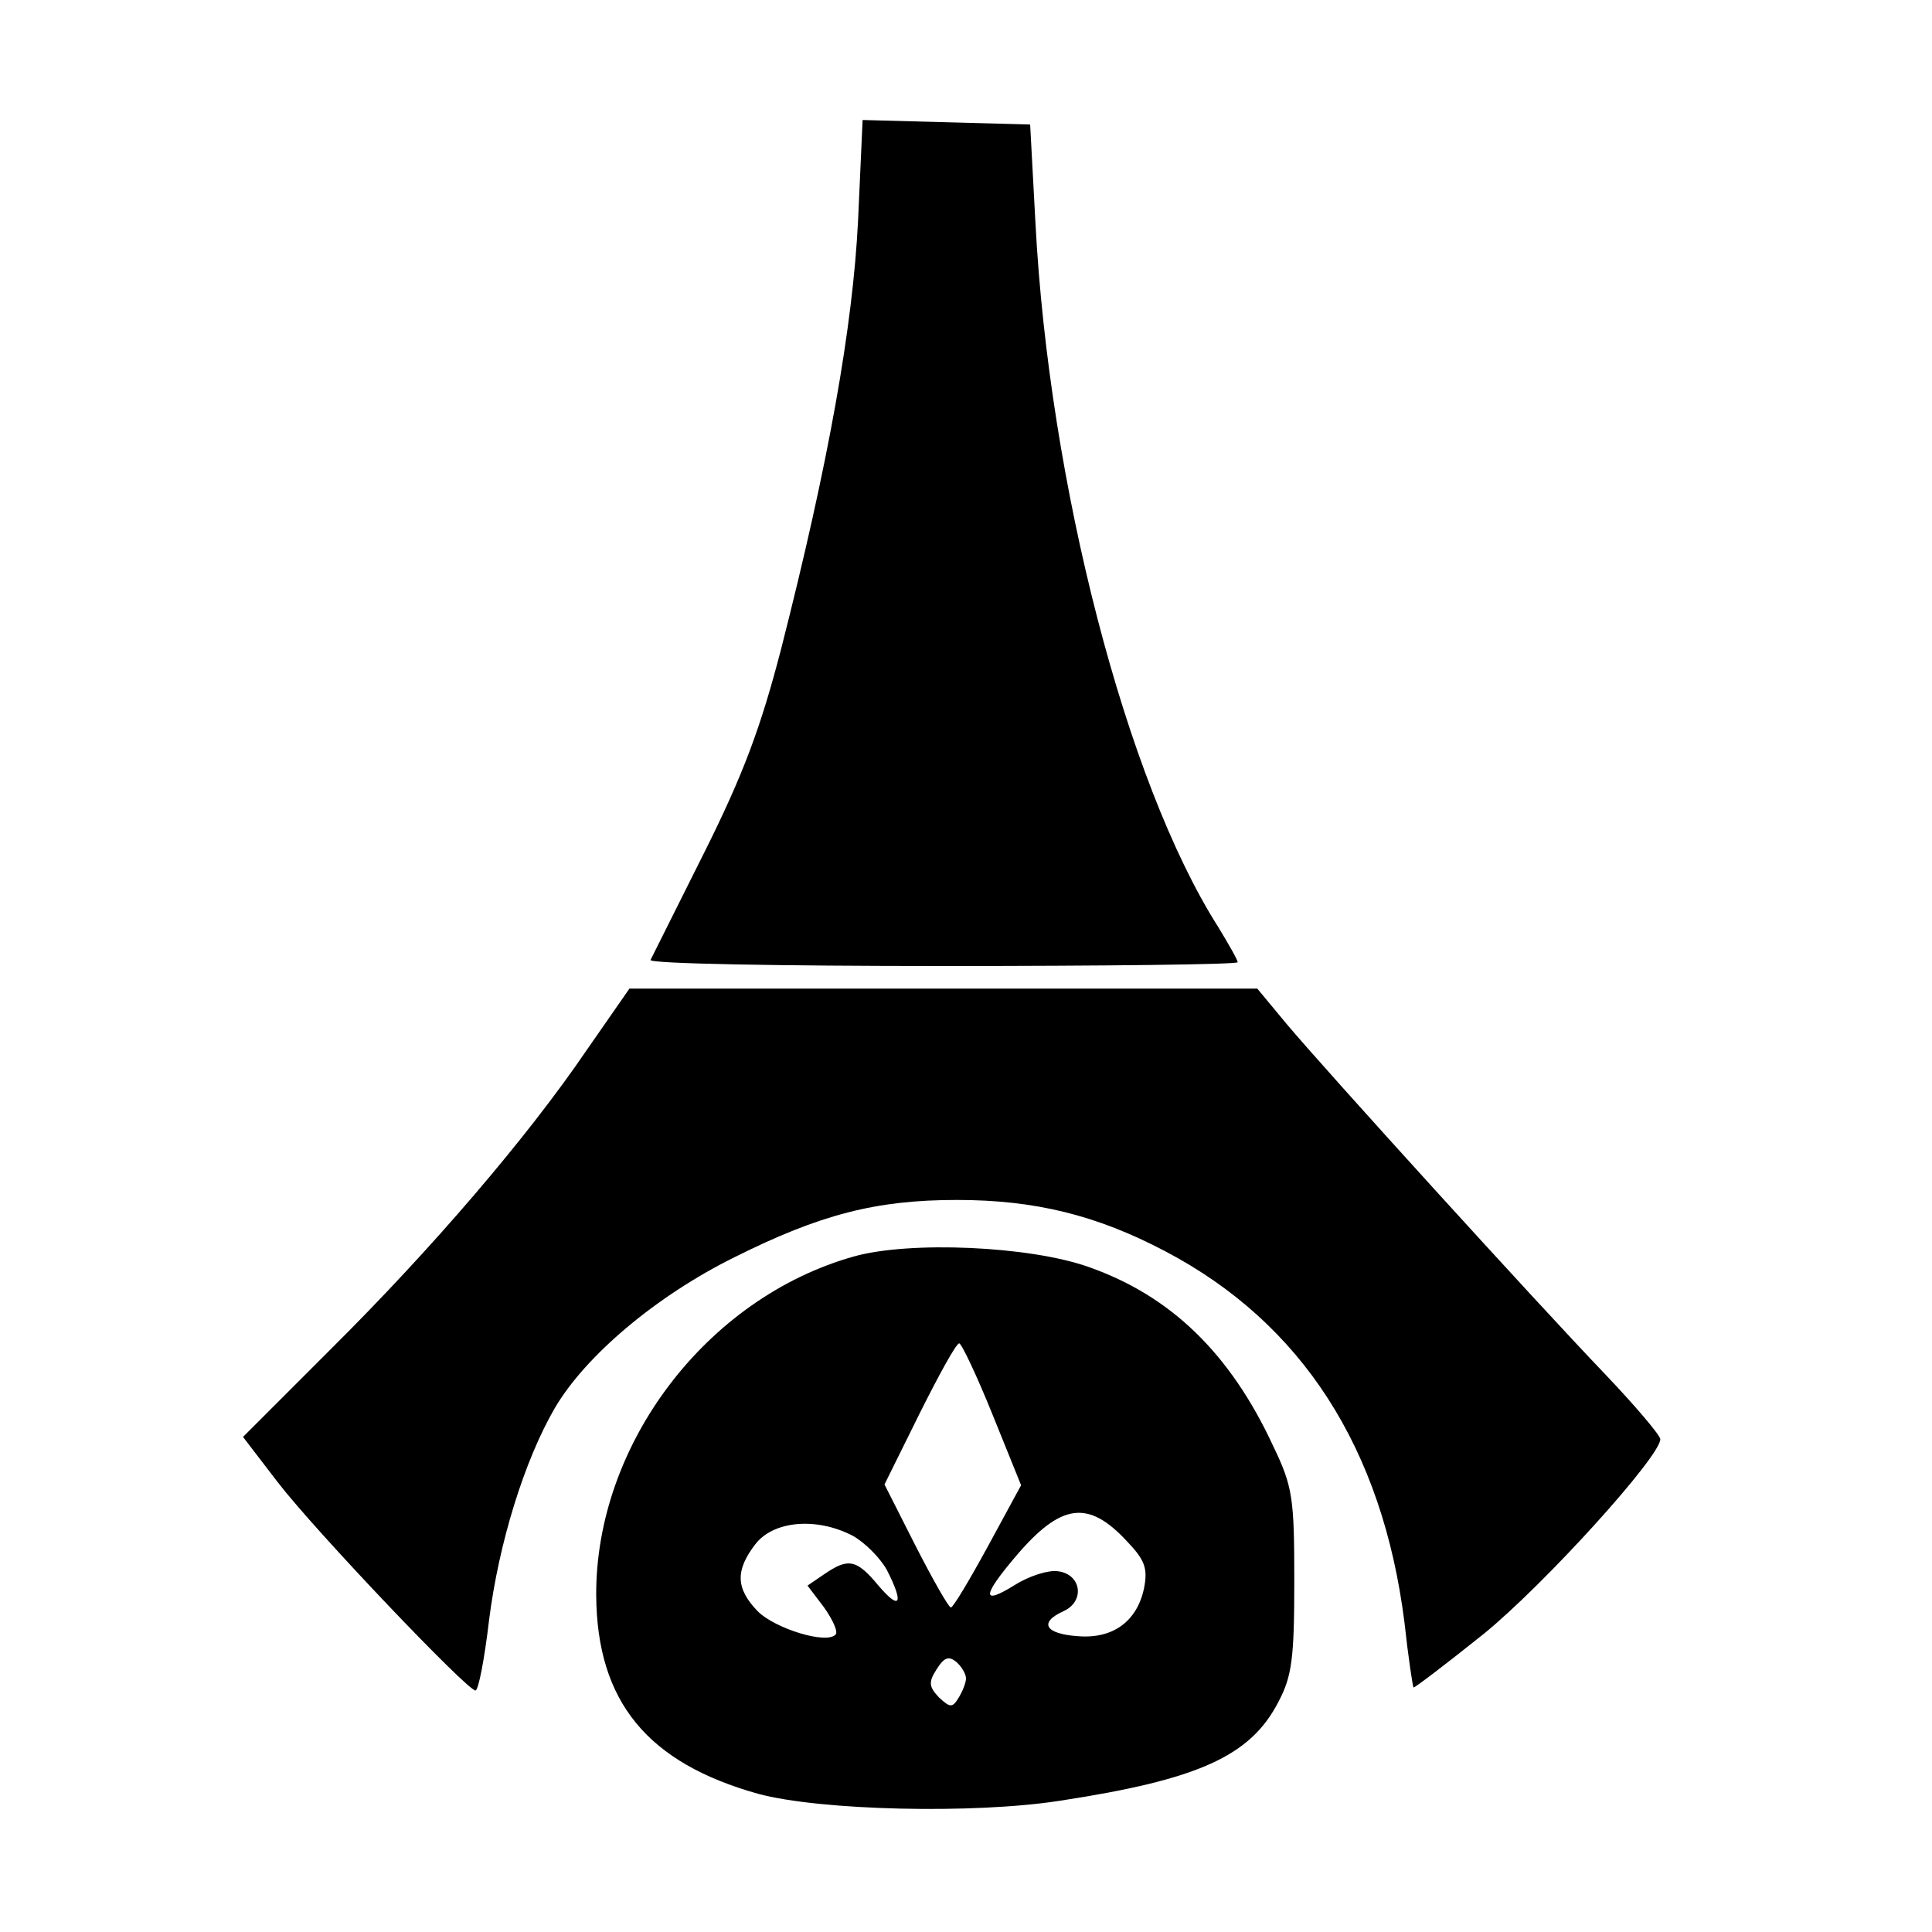 <?xml version="1.0" standalone="no"?>
<!DOCTYPE svg PUBLIC "-//W3C//DTD SVG 20010904//EN"
 "http://www.w3.org/TR/2001/REC-SVG-20010904/DTD/svg10.dtd">
<svg version="1.0" xmlns="http://www.w3.org/2000/svg"
 width="256pt" height="256pt" viewBox="0 0 256 256"
 preserveAspectRatio="xMidYMid meet">

<g transform="translate(0,256) scale(0.1,-0.1)"
fill="#000000" stroke="none">
<path d="M1137 2268 c-7 -141 -39 -321 -102 -568 -27 -104 -50 -166 -102 -270
-37 -74 -69 -138 -71 -142 -2 -5 172 -8 387 -8 215 0 391 2 391 5 0 3 -12 24
-26 47 -122 192 -224 588 -242 933 l-7 130 -111 3 -111 3 -6 -133z"/>
<path d="M777 1168 c-79 -116 -205 -263 -340 -397 l-115 -115 46 -60 c50 -65
251 -276 262 -276 4 0 12 42 18 93 13 103 47 212 87 281 41 70 135 149 238
200 114 57 188 76 295 76 103 0 185 -20 276 -68 181 -95 288 -261 317 -492 5
-46 11 -85 12 -86 1 -1 43 31 93 71 81 66 234 235 234 258 0 5 -33 44 -73 86
-92 96 -369 401 -422 464 l-39 47 -416 0 -416 0 -57 -82z"/>
<path d="M1131 895 c-195 -55 -342 -249 -341 -449 1 -141 68 -222 215 -263 82
-22 285 -27 400 -9 183 28 252 59 289 131 18 34 21 58 21 160 0 110 -2 125
-28 179 -57 123 -136 199 -244 237 -78 28 -238 35 -312 14z m184 -209 l38 -94
-44 -81 c-24 -44 -46 -81 -49 -81 -3 0 -24 37 -47 82 l-41 81 46 93 c26 52 49
94 53 94 3 0 23 -42 44 -94z m178 -168 c24 -25 28 -36 23 -62 -9 -44 -41 -68
-88 -64 -43 3 -52 18 -19 33 29 13 24 49 -7 53 -12 2 -38 -6 -57 -18 -45 -28
-44 -15 2 39 59 69 95 74 146 19z m-363 7 c16 -9 36 -29 45 -45 23 -45 18 -55
-11 -21 -29 35 -40 37 -72 15 l-22 -15 22 -29 c12 -17 19 -33 15 -36 -12 -13
-80 8 -103 31 -29 30 -30 54 -3 89 24 31 81 36 129 11z m150 -189 c0 -6 -5
-18 -10 -26 -8 -13 -11 -13 -26 1 -13 14 -14 20 -3 37 10 16 16 18 26 10 7 -6
13 -16 13 -22z"/>
</g>
</svg>
